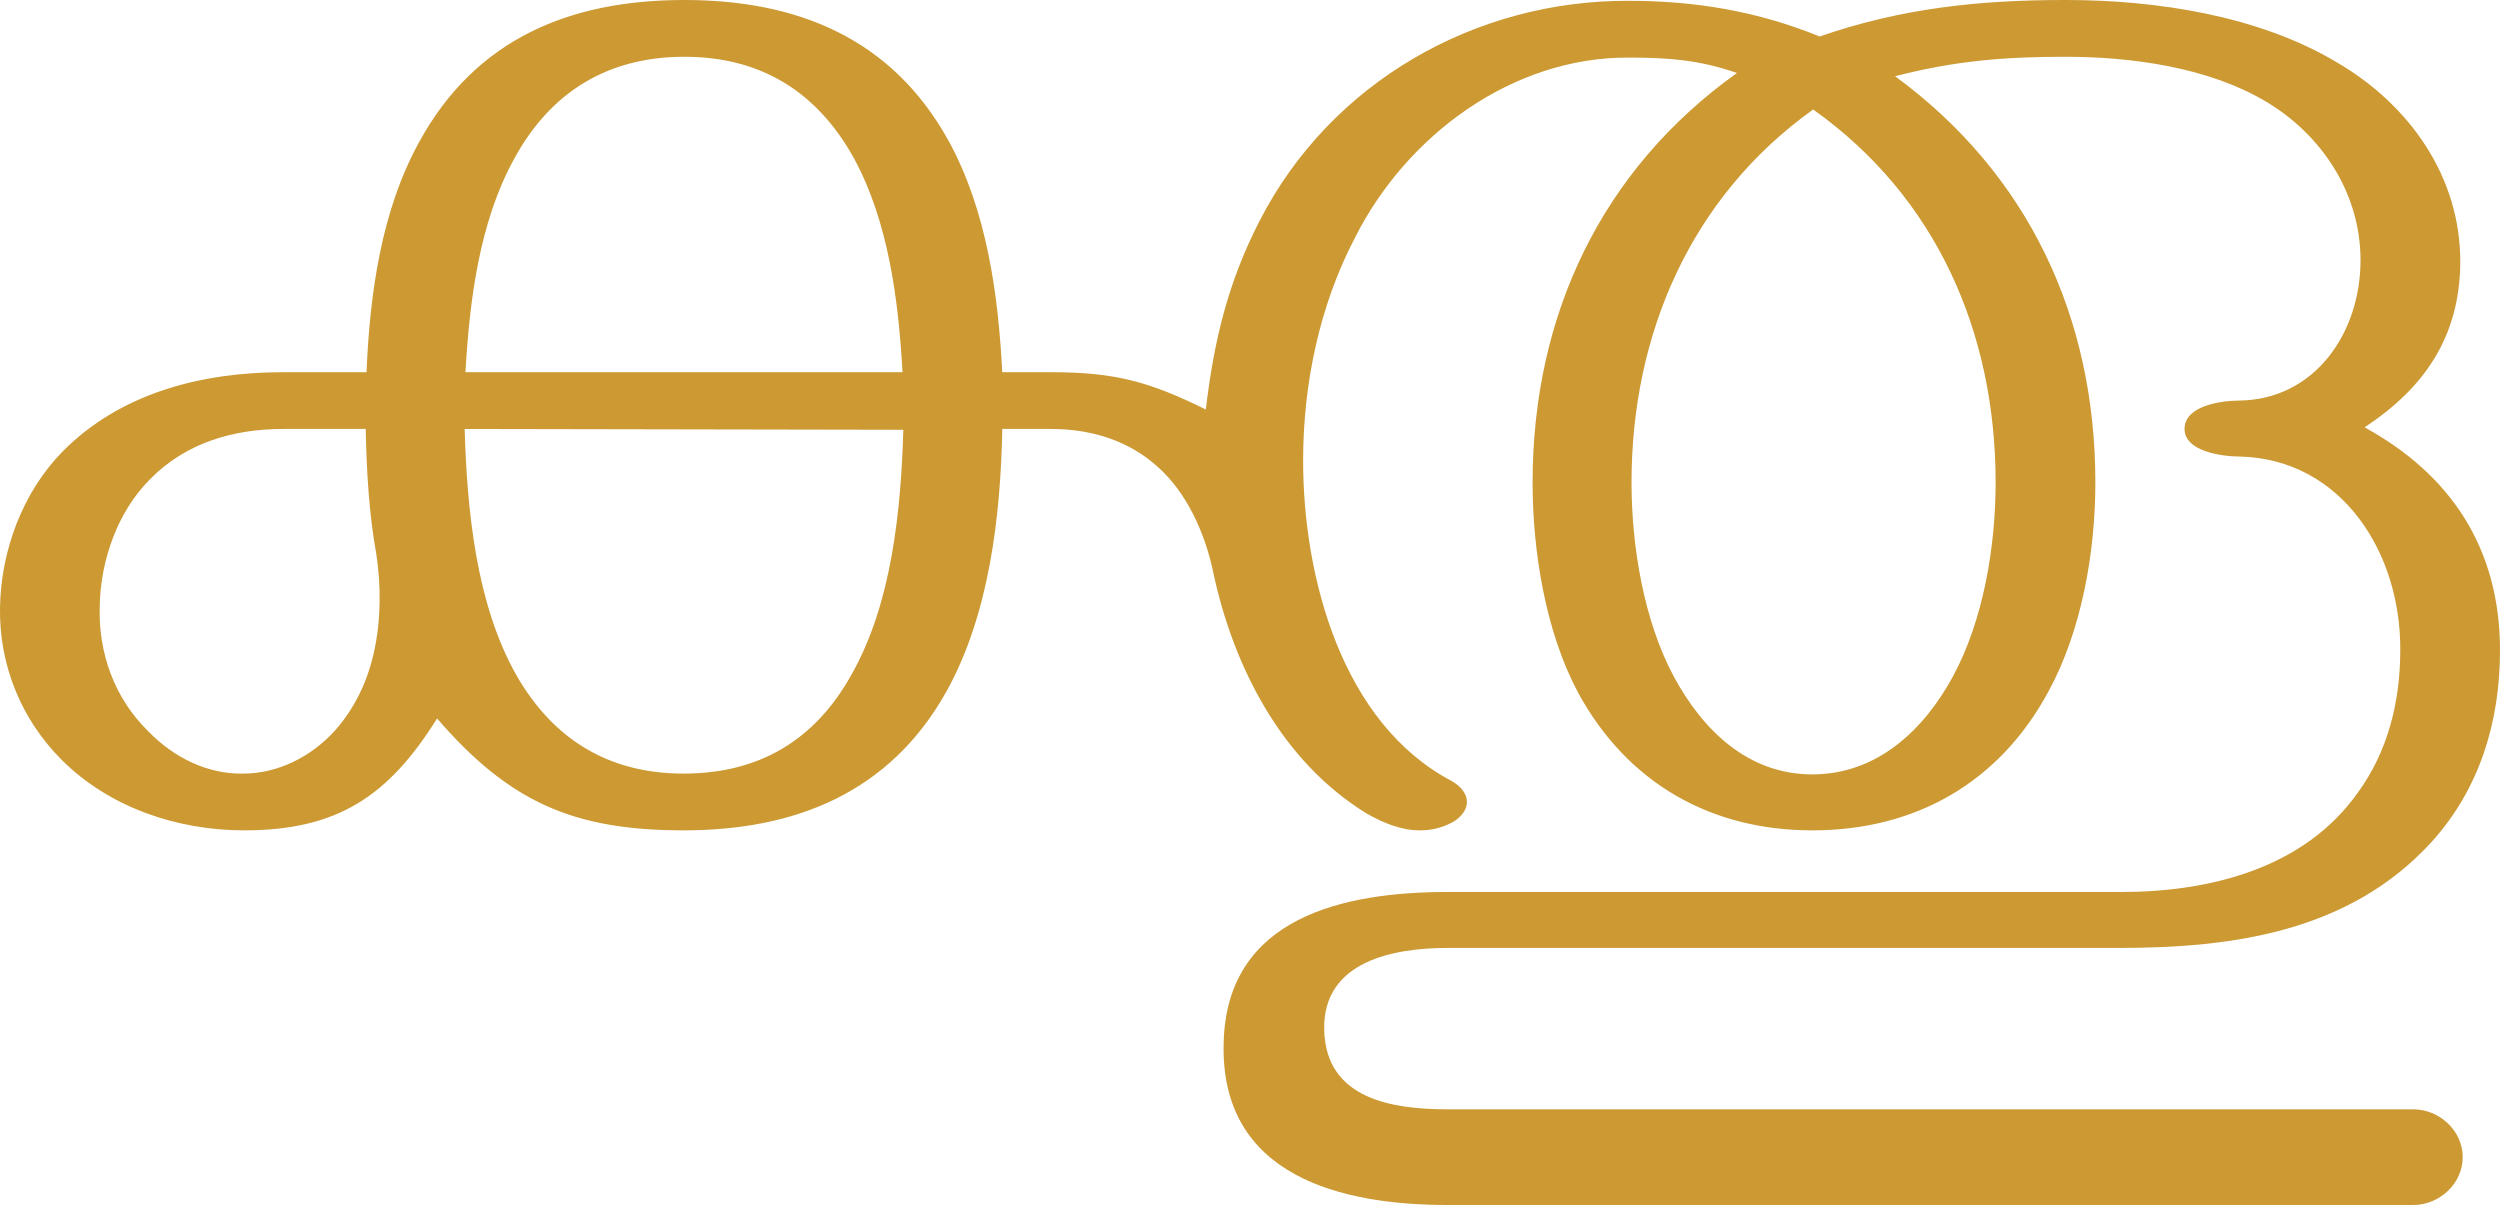 <?xml version="1.0" encoding="UTF-8"?>
<!DOCTYPE svg PUBLIC "-//W3C//DTD SVG 1.1//EN" "http://www.w3.org/Graphics/SVG/1.1/DTD/svg11.dtd">
<!-- Creator: CorelDRAW X8 -->
<svg xmlns="http://www.w3.org/2000/svg" xml:space="preserve" width="3083px" height="1486px" version="1.1" style="shape-rendering:geometricPrecision; text-rendering:geometricPrecision; image-rendering:optimizeQuality; fill-rule:evenodd; clip-rule:evenodd"
viewBox="0 0 3083 1486"
 xmlns:xlink="http://www.w3.org/1999/xlink">
 <defs>
  <style type="text/css">
   <![CDATA[
    .fil0 {fill:#CC9933;fill-rule:nonzero}
   ]]>
  </style>
 </defs>
 <g id="Layer_x0020_1">
  <path class="fil0" d="M844 0c-140,0 -257,47 -327,175 -47,85 -61,188 -65,284l-103 0c-99,0 -200,25 -272,98 -49,50 -76,122 -77,193 -1,70 26,137 76,187 59,59 143,87 225,87 115,0 178,-42 238,-138 89,103 168,138 304,138 137,0 254,-46 324,-171 53,-95 67,-217 69,-324l60 0c53,0 98,16 132,47 35,31 58,81 68,129 25,118 85,234 189,298 21,12 43,21 66,21 14,0 28,-3 42,-11 11,-7 16,-16 16,-24 0,-10 -7,-19 -19,-26 -135,-71 -183,-251 -183,-395 0,-94 20,-191 64,-275 64,-127 195,-223 338,-222 49,0 87,3 133,19 -168,120 -252,300 -252,505 0,85 16,184 56,259 61,112 164,170 289,170 126,0 230,-58 291,-171 41,-75 58,-172 58,-258 0,-203 -82,-380 -247,-501 74,-19 134,-24 210,-24 82,0 176,13 247,55 69,41 117,113 117,196 0,89 -56,172 -150,173 -21,0 -66,6 -67,34 -1,29 47,35 68,35 126,3 199,119 198,239 0,63 -15,124 -52,175 -66,94 -183,123 -292,123l-831 0c-126,0 -273,30 -276,187 -4,164 146,199 276,199l1191 0c32,0 61,-26 61,-59 0,-33 -29,-59 -61,-59l-1191 0c-67,0 -150,-12 -152,-98 -2,-85 86,-101 152,-101l828 0c141,0 284,-20 385,-130 60,-66 85,-149 85,-237 0,-126 -61,-217 -167,-275 73,-48 117,-111 118,-202 1,-107 -63,-196 -152,-248 -97,-58 -223,-77 -335,-77 -106,0 -202,10 -303,45 -76,-31 -153,-44 -235,-44 -189,-1 -368,100 -456,272 -39,76 -56,148 -66,232 -69,-34 -111,-46 -191,-46l-60 0c-5,-96 -19,-199 -66,-285 -70,-127 -187,-174 -326,-174zm1392 135c152,108 225,275 225,460 0,79 -15,169 -52,238 -36,67 -94,122 -174,122 -79,0 -135,-54 -171,-121 -37,-69 -52,-161 -52,-239 0,-183 73,-352 224,-460zm-1772 548c6,39 6,82 -3,122 -8,36 -24,69 -48,96 -29,32 -70,53 -113,53 -44,1 -86,-20 -117,-52 -42,-41 -62,-97 -60,-155 1,-56 22,-116 62,-156 44,-45 103,-62 164,-62l102 0c1,51 4,104 13,154zm650 -153c-3,99 -14,214 -64,302 -45,81 -114,122 -207,122 -91,0 -160,-41 -206,-121 -50,-88 -61,-204 -64,-304l541 1zm-540 -71c5,-88 17,-185 60,-263 45,-83 116,-126 210,-126 93,0 163,42 209,125 43,79 55,176 60,264l-539 0z"/>
 </g>
</svg>
